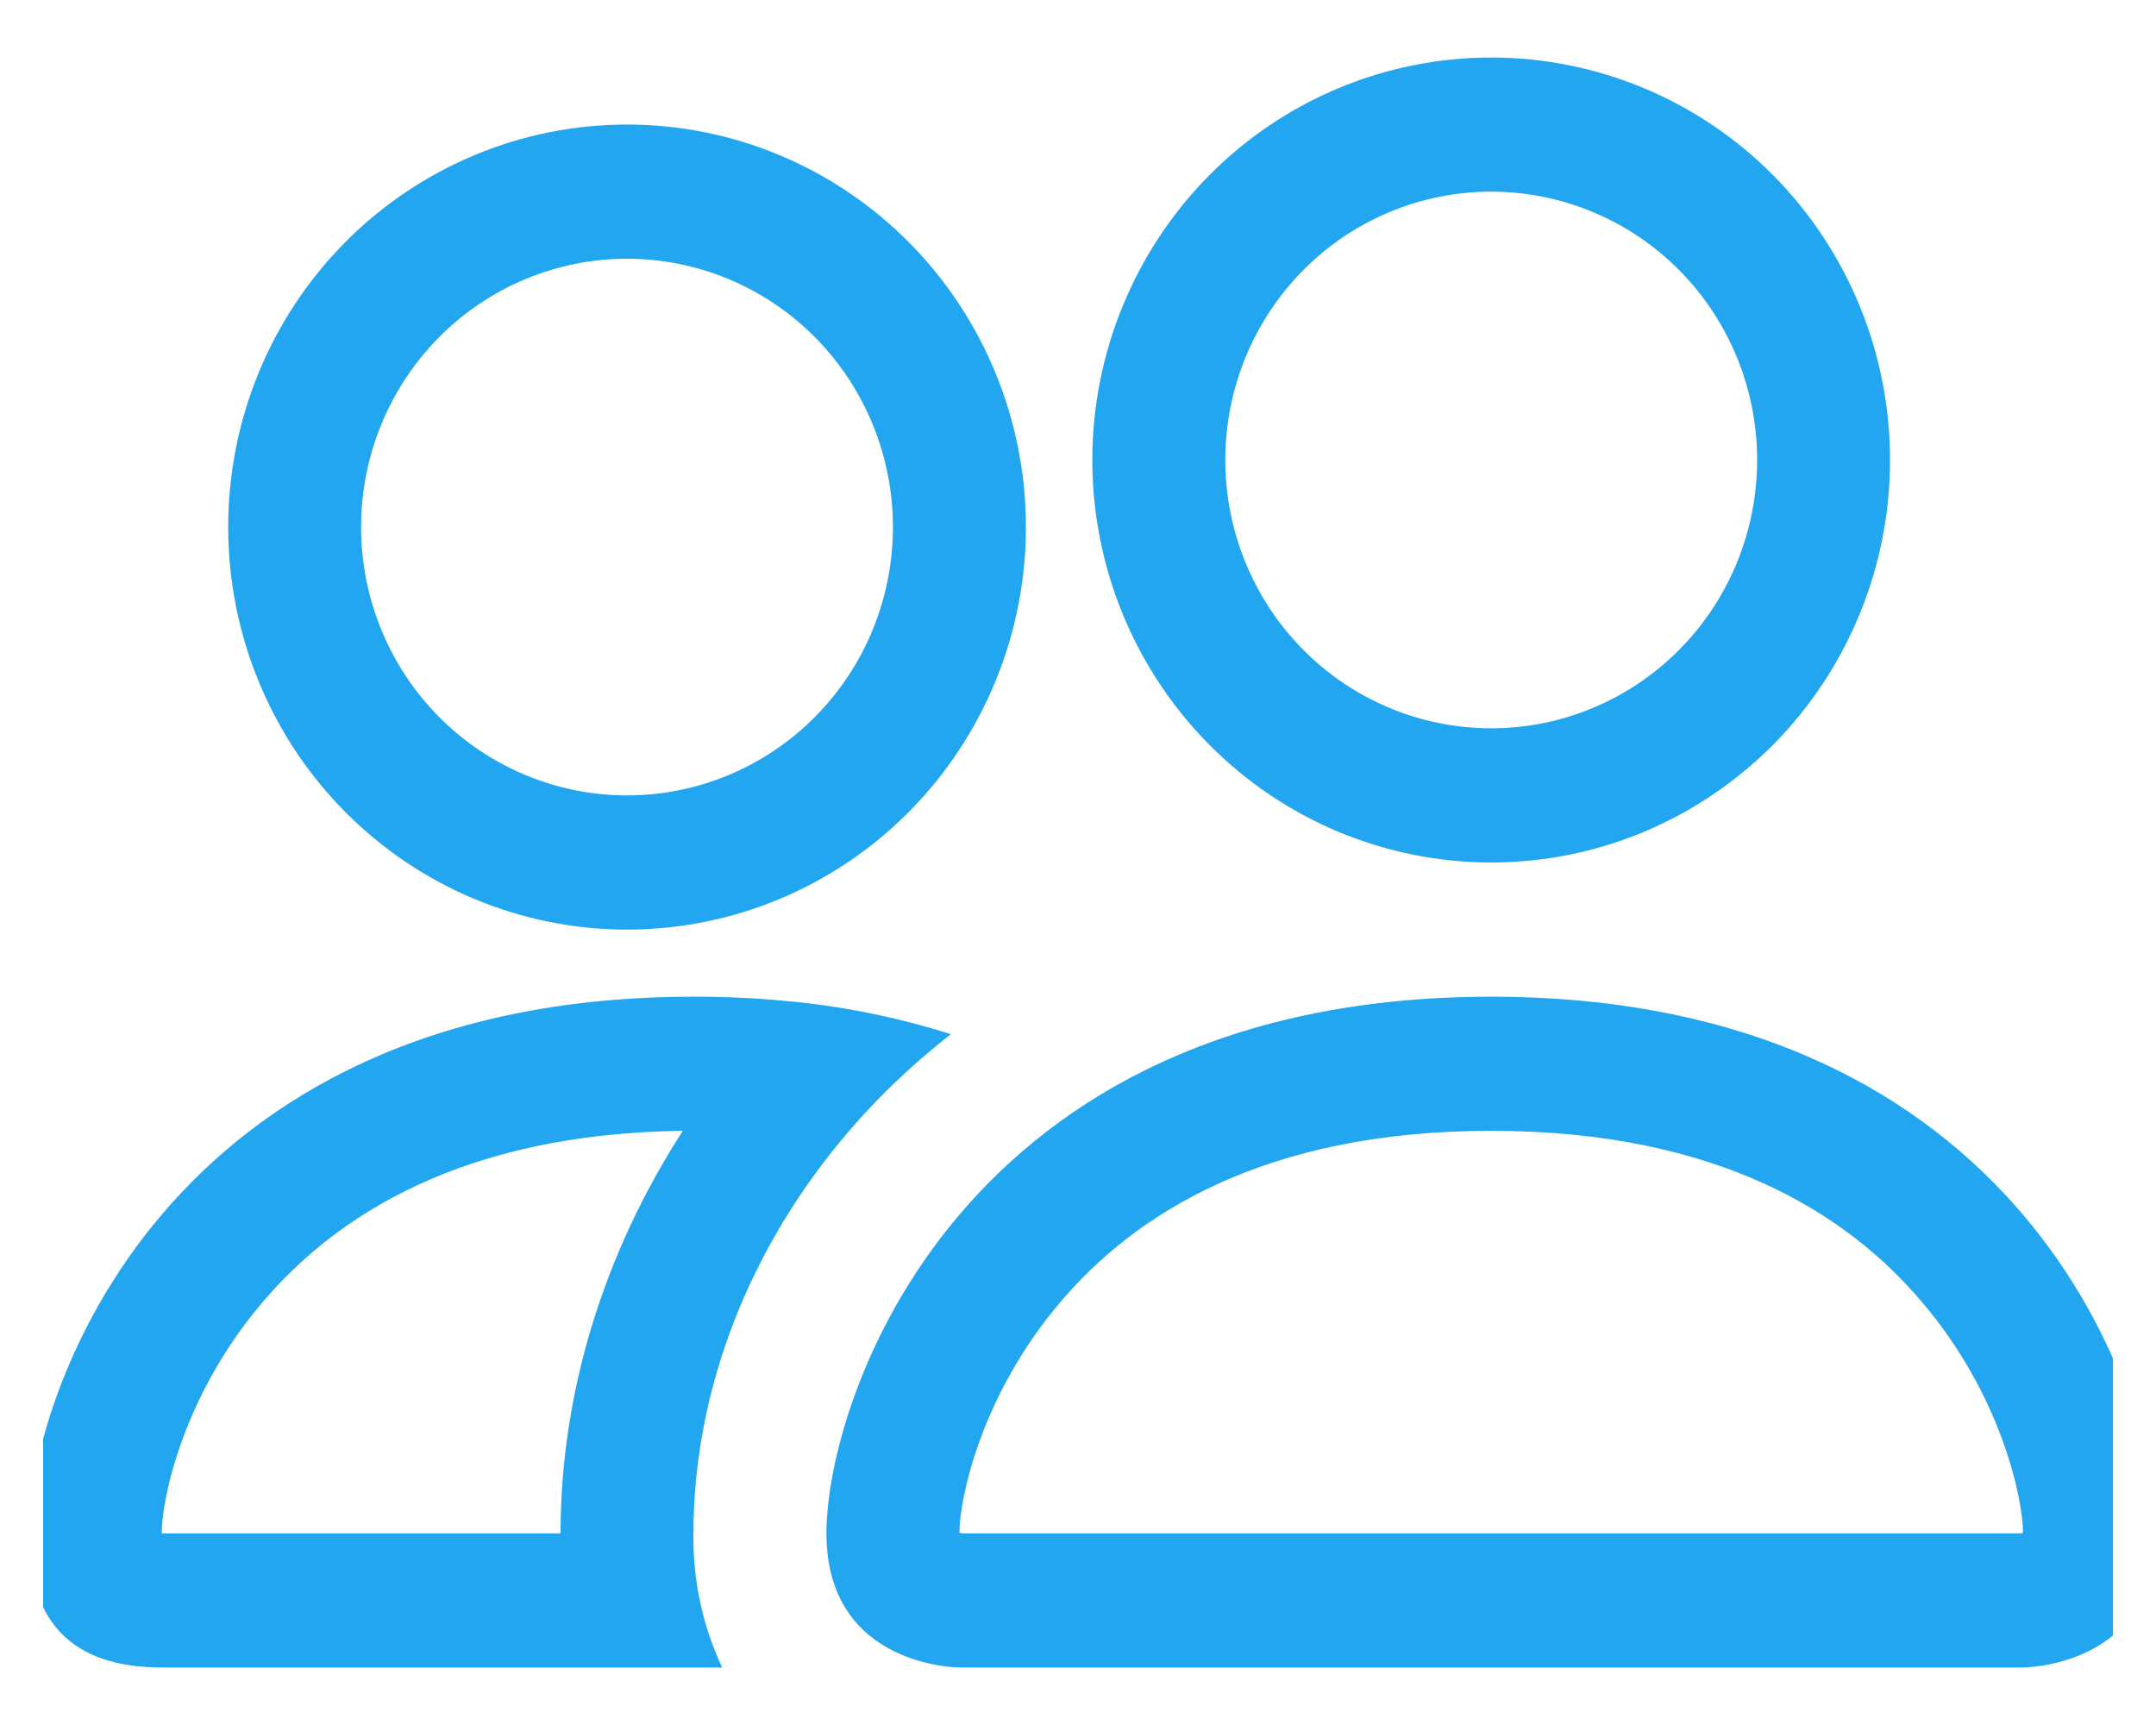 <svg width="25" height="20" viewBox="0 0 25 20" fill="none" xmlns="http://www.w3.org/2000/svg">
<g id="icn resize icn-sm" clip-path="url(#clip0_1479_10385)">
<path id="Vector" fill-rule="evenodd" clip-rule="evenodd" d="M23.458 19.333C23.458 19.333 25 19.333 25 17.778C25 16.222 23.458 11.556 17.291 11.556C11.125 11.556 9.583 16.222 9.583 17.778C9.583 19.333 11.125 19.333 11.125 19.333H23.458ZM11.159 17.778H23.424C23.431 17.777 23.439 17.776 23.446 17.775L23.458 17.771C23.455 17.361 23.201 16.169 22.286 15.096C21.435 14.089 19.94 13.111 17.291 13.111C14.644 13.111 13.149 14.091 12.296 15.096C11.382 16.169 11.126 17.362 11.125 17.771C11.136 17.774 11.147 17.776 11.159 17.778ZM17.291 8.444C18.109 8.444 18.893 8.117 19.472 7.533C20.05 6.95 20.375 6.158 20.375 5.333C20.375 4.508 20.05 3.717 19.472 3.133C18.893 2.55 18.109 2.222 17.291 2.222C16.474 2.222 15.689 2.55 15.111 3.133C14.533 3.717 14.208 4.508 14.208 5.333C14.208 6.158 14.533 6.95 15.111 7.533C15.689 8.117 16.474 8.444 17.291 8.444ZM21.916 5.333C21.916 5.946 21.797 6.553 21.564 7.119C21.332 7.685 20.991 8.2 20.562 8.633C20.132 9.066 19.622 9.41 19.061 9.645C18.5 9.879 17.899 10 17.291 10C16.684 10 16.083 9.879 15.521 9.645C14.96 9.41 14.45 9.066 14.021 8.633C13.591 8.2 13.251 7.685 13.018 7.119C12.786 6.553 12.666 5.946 12.666 5.333C12.666 4.096 13.154 2.909 14.021 2.033C14.888 1.158 16.065 0.667 17.291 0.667C18.518 0.667 19.694 1.158 20.562 2.033C21.429 2.909 21.916 4.096 21.916 5.333ZM11.026 11.991C10.409 11.795 9.774 11.666 9.13 11.607C8.768 11.572 8.405 11.555 8.041 11.556C1.875 11.556 0.333 16.222 0.333 17.778C0.333 18.815 0.846 19.333 1.875 19.333H8.374C8.146 18.848 8.032 18.315 8.041 17.778C8.041 16.207 8.623 14.601 9.722 13.26C10.096 12.803 10.533 12.375 11.026 11.991ZM7.918 13.111C5.347 13.142 3.887 14.107 3.046 15.096C2.126 16.175 1.875 17.372 1.875 17.778H6.5C6.5 16.152 6.998 14.533 7.918 13.111ZM2.646 6.111C2.646 4.873 3.133 3.686 4 2.811C4.867 1.936 6.044 1.444 7.271 1.444C8.497 1.444 9.674 1.936 10.541 2.811C11.408 3.686 11.896 4.873 11.896 6.111C11.896 7.349 11.408 8.536 10.541 9.411C9.674 10.286 8.497 10.778 7.271 10.778C6.044 10.778 4.867 10.286 4 9.411C3.133 8.536 2.646 7.349 2.646 6.111ZM7.271 3C6.453 3 5.668 3.328 5.09 3.911C4.512 4.495 4.187 5.286 4.187 6.111C4.187 6.936 4.512 7.728 5.09 8.311C5.668 8.894 6.453 9.222 7.271 9.222C8.088 9.222 8.873 8.894 9.451 8.311C10.029 7.728 10.354 6.936 10.354 6.111C10.354 5.286 10.029 4.495 9.451 3.911C8.873 3.328 8.088 3 7.271 3Z" fill="#23A6F0"/>
</g>
<defs>
<clipPath id="clip0_1479_10385">
<rect width="24" height="19.765" fill="white" transform="translate(0.5)"/>
</clipPath>
</defs>
</svg>
